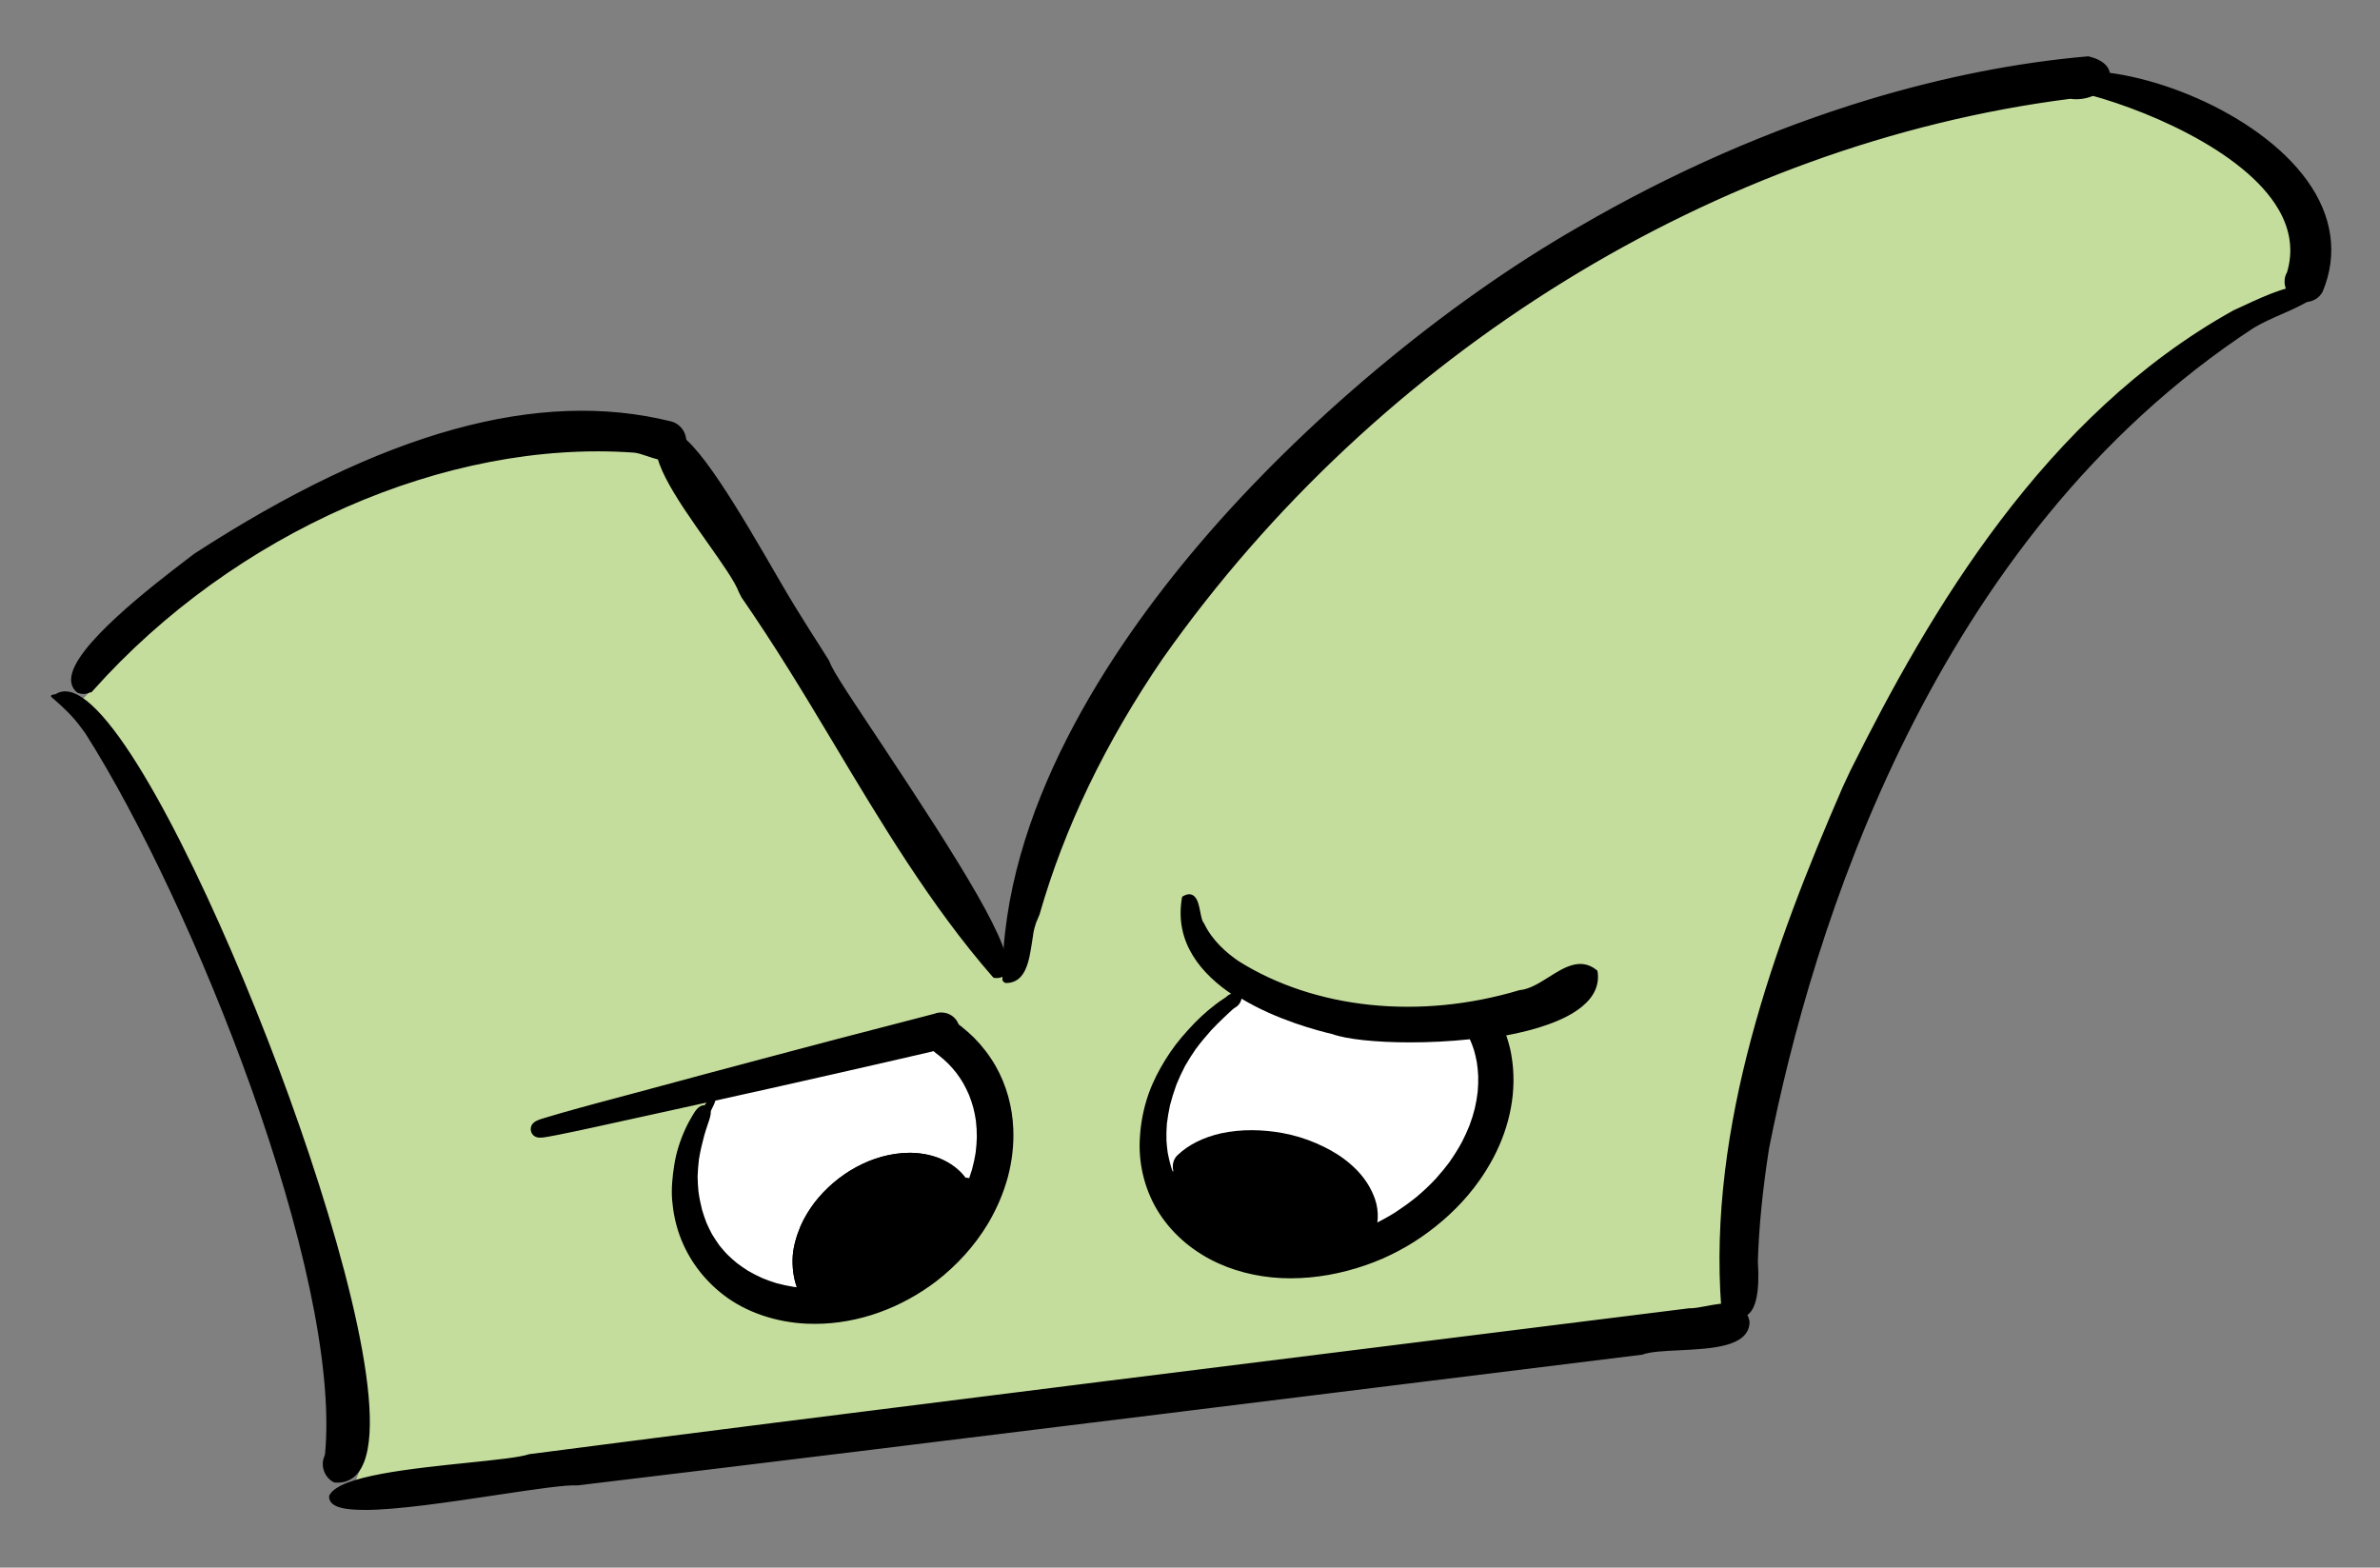<?xml version="1.0" encoding="UTF-8"?>
<svg id="Vector_layer" data-name="Vector layer" xmlns="http://www.w3.org/2000/svg" viewBox="0 0 664.26 437.5">
  <rect x="0" y="0" width="664.26" height="437.5" fill="#808080" stroke="none"/>
  <defs>
    <style>
      .cls-1 {
        fill: #c4dd9c;
      }

      .cls-1, .cls-2, .cls-3 {
        stroke-width: 0px;
      }

      .cls-3 {
        fill: #fff;
      }

      .cls-4 {
        stroke: #000;
        stroke-linecap: round;
        stroke-linejoin: round;
        stroke-width: .75px;
      }
    </style>
  </defs>
  <path class="cls-1" d="m638.67,76.15c-.42.68-.64,1.45-.67,2.26l-.33,1.11.35-.51c.02.27.07.54.13.82.08.34.21.68.35,1-3.51.89-8.09,2.94-12.42,4.98-1.07.5-1.92.9-2.49,1.14-52.62,29.22-84.67,83.84-106.73,128.18l-.7,1.47c-.54,1.14-1.1,2.3-1.63,3.51l-.03.08c-18.71,43.03-37.32,93.74-33.75,144-1.47.1-3,.39-4.42.67-1.79.35-3.49.66-4.96.64-23.65,2.96-47.3,5.91-70.96,8.86-30.31,3.78-60.62,7.56-90.93,11.35l-25.55,3.21c-44.61,5.6-90.74,11.38-136.08,17.27l-.11.02c-2.56.88-9.32,1.58-17.16,2.39-10.87,1.13-23.56,2.44-31.35,4.83.54-1.35,1.19-3.15,2.03-5.56,5.88-16.92-8.1-67.58-23.88-109.62-15.99-42.6-38.73-90.78-53.48-102.4-.31-.25-.61-.45-.92-.66l2.73-2.77c39.39-44.15,98.74-70.24,151.19-66.47,1.09.07,2.44.53,3.86,1.01,1,.34,2.07.7,3.14.94,1.7,6.18,8.03,15.15,13.84,23.38,3.98,5.63,7.73,10.95,8.76,13.82l.06.12c9.15,13.23,17.71,27.55,26,41.4,13.57,22.7,27.61,46.17,44.74,65.77l.14.16.21.02c.18.02.36.03.52.03,1.03,0,1.62-.39,1.98-.81,0,.55-.03,1.1-.03,1.65h.54s0,.54,0,.54c.03,0,.06,0,.1,0,5.16,0,6.06-5.83,6.86-10.98.44-2.83.61-4.12,1.36-6.07l.84-2.33c6.97-24.35,18.33-47.54,34.35-71,60.14-85.37,154.93-143.83,253.57-156.4,2.32.34,4.52-.04,6.32-.83,17.52,4.87,43.23,16.43,52.2,31.96,3.36,5.82,4.16,11.81,2.37,17.82Z"/>
  <g>
    <path class="cls-4" d="m481.34,364.98c-3.75-49.33,14.1-99.65,33.66-144.61,0,0,0,0,0,0,.78-1.76,1.59-3.41,2.35-5.02,24.7-49.66,56.86-100.38,106.5-127.94,3.39-1.39,21.02-10.8,20.02-4.18,0,0,0,0,0,0-4.87,2.87-10.49,4.57-15.39,7.53,0,0,0,0,0,0-76.57,50.1-118.45,142.49-135.66,229.64h0c-1.63,10.46-2.82,21.06-3.13,31.65.36,5.7.69,19.65-8.37,12.94Z"/>
    <path class="cls-4" d="m485.5,367.31c-1.28,0-2.79-.63-4.49-1.89l-.2-.15-.02-.25c-3.84-50.54,14.88-101.58,33.7-144.85l.03-.08c.54-1.21,1.09-2.37,1.63-3.51l.7-1.47c22.05-44.34,54.1-98.96,106.73-128.18.57-.24,1.42-.64,2.49-1.14,7.15-3.36,15-6.79,17.55-4.89.47.35.99,1.05.79,2.41l-.04.26-.22.13c-2.4,1.41-5.01,2.56-7.54,3.67-2.63,1.16-5.36,2.35-7.84,3.85-90.07,58.94-123.5,168.95-135.4,229.28-1.82,11.67-2.84,22-3.12,31.56.54,8.42-.51,13.44-3.1,14.85-.5.27-1.05.41-1.65.41Zm-3.64-2.62c2.02,1.45,3.63,1.87,4.77,1.26,1.23-.67,3.2-3.36,2.53-13.87.28-9.65,1.31-20.03,3.14-31.77,9.28-47.02,25.06-91.58,45.63-128.89,24.07-43.65,54.44-77.67,90.27-101.12l.19.29-.18-.3s0,0,0,0h0c2.54-1.53,5.3-2.75,7.97-3.92,2.41-1.06,4.91-2.15,7.19-3.47.06-.8-.27-1.04-.39-1.13-2.25-1.67-12.19,3.01-16.44,5.01-1.09.51-1.95.92-2.48,1.13-52.3,29.04-84.24,83.49-106.22,127.68l-.69,1.46c-.54,1.14-1.1,2.3-1.64,3.52h0c-18.74,43.09-37.38,93.89-33.64,144.12Z"/>
  </g>
  <g>
    <path class="cls-2" d="m372,288.1c-17.42-3.99-44.87-15.61-41.24-37.26,3.58-2.11,2.87,5.5,4.45,7.23,2.12,4.51,5.91,8.18,9.96,10.92,0,0,0,0,0,0,23.18,14.58,53.51,15.93,79.12,8.24,7.38-.67,14.16-11.02,20.69-5.85,2.82,19.6-59.42,21.75-72.97,16.72Z"/>
    <path class="cls-2" d="m393.55,290.94c-9.58,0-17.79-.88-21.7-2.32-7.8-1.79-45.97-11.95-41.62-37.87l.04-.25.22-.13c.79-.47,1.5-.56,2.1-.29,1.26.56,1.66,2.56,2.04,4.49.26,1.29.52,2.63.98,3.13l.09.13c2.33,4.95,6.6,8.55,9.76,10.7,21.43,13.47,50.84,16.53,78.66,8.18l.11-.02c2.79-.25,5.57-2.01,8.26-3.7,4.21-2.66,8.57-5.4,12.82-2.04l.17.13.03.21c.51,3.54-.95,6.71-4.33,9.44-9.17,7.4-30.57,10.19-47.63,10.19Zm-62.29-39.75c-3.9,24.81,33.34,34.66,40.87,36.38l.07.02c10.37,3.85,54.53,3.43,68.31-7.69,2.99-2.42,4.33-5.18,3.97-8.23-3.59-2.68-7.21-.4-11.4,2.24-2.78,1.75-5.65,3.56-8.68,3.86-28.11,8.43-57.83,5.32-79.51-8.32l.11-.19-.12.18c-3.27-2.21-7.67-5.93-10.11-11.07-.62-.75-.9-2.13-1.19-3.59-.3-1.51-.67-3.38-1.42-3.72-.22-.1-.52-.06-.89.12Z"/>
  </g>
  <path class="cls-2" d="m340.25,352.27c-6.59-2.97-12.33-7.61-16.3-13.7-3.9-5.98-5.81-13.24-5.48-20.37.16-3.65.74-7.22,1.78-10.73.95-3.26,2.37-6.38,4.03-9.34,1.64-2.92,3.58-5.8,5.76-8.35,2.28-2.68,4.68-5.24,7.37-7.5,1.43-1.2,2.88-2.32,4.38-3.28.21-.12.4-.26.59-.41.22-.18.42-.38.65-.54.81-.56,1.92-.42,2.52.38.57.78.42,1.96-.39,2.52-.15.1-.31.2-.47.3-.19.13-.36.25-.55.39-.91.79-1.76,1.65-2.64,2.46-1.21,1.13-2.36,2.31-3.49,3.5-1.49,1.67-2.9,3.37-4.25,5.17-1.1,1.57-2.11,3.17-3.05,4.83-.87,1.67-1.65,3.36-2.36,5.1-.71,1.9-1.3,3.83-1.81,5.81-.37,1.7-.67,3.41-.87,5.14-.11,1.56-.16,3.12-.12,4.68.08,1.14.19,2.27.34,3.32.01.07.03.14.04.22l.02.11c.23,1.22.52,2.43.86,3.62.42,1.27.89,2.51,1.41,3.74.51,1.06,1.07,2.08,1.67,3.09.66,1.02,1.36,2,2.11,2.95.87,1.03,1.79,2,2.77,2.94.96.84,1.95,1.63,2.97,2.39,1.01.69,2.06,1.34,3.12,1.96,1.38.71,2.78,1.36,4.21,1.95,1.6.58,3.21,1.07,4.85,1.49,1.75.38,3.5.68,5.28.9,2.35.21,4.69.27,6.42.21,2.44-.12,4.84-.38,7.24-.77,2.32-.45,4.62-1.02,6.89-1.7,2.44-.8,4.8-1.73,7.13-2.78,2.24-1.08,4.42-2.26,6.54-3.58,2.04-1.36,4.02-2.77,5.93-4.31,1.9-1.59,3.69-3.29,5.38-5.09,1.39-1.56,2.72-3.16,3.96-4.86v-.03c1.22-1.73,2.35-3.52,3.28-5.24.03-.06.06-.11.09-.17.78-1.52,1.49-3.07,2.12-4.67.57-1.52,1.05-3.07,1.44-4.63.36-1.55.64-3.12.81-4.7.12-1.44.17-2.88.14-4.34-.06-1.31-.19-2.6-.39-3.89-.21-1.15-.48-2.29-.7-3.04-.04-.14-.08-.28-.13-.42,0-.02-.01-.03-.02-.05,0-.01,0-.03,0,0-.36-1.09-.77-2.17-1.24-3.21-.05-.11-.11-.23-.16-.34-.57-1.16-.75-2.42-.37-3.68.36-1.17,1.17-2.17,2.25-2.76,2.18-1.2,5.31-.44,6.44,1.88.87,1.78,1.57,3.59,2.05,5.1.56,1.73.96,3.47,1.15,4.63,1.72,9.78-.41,19.74-4.94,28.35-1.27,2.38-2.68,4.65-3.9,6.35-3.85,5.48-8.67,10.23-14.04,14.23-5.31,3.96-11.34,7.17-17.59,9.32-6.7,2.31-13.62,3.59-20.72,3.62h-.09c-6.78,0-13.7-1.32-19.91-4.12Z"/>
  <path class="cls-4" d="m445.51,271.3l-.03-.21-.17-.13c-4.25-3.36-8.61-.62-12.82,2.04-2.69,1.69-5.47,3.45-8.26,3.7l-.11.02c-27.82,8.35-57.22,5.3-78.66-8.18-3.17-2.15-7.43-5.75-9.76-10.7l-.09-.13c-.46-.51-.73-1.84-.98-3.13-.38-1.93-.78-3.93-2.04-4.49-.61-.27-1.31-.17-2.1.29l-.22.13-.04.25c-2.04,12.12,5.22,20.8,14.33,26.78-.58.07-1.15.26-1.52.51-.23.16-.43.36-.65.54-.19.15-.39.29-.59.41-1.5.96-2.95,2.08-4.38,3.28-2.69,2.26-5.08,4.82-7.37,7.5-2.18,2.55-4.12,5.43-5.76,8.35-1.67,2.96-3.08,6.08-4.03,9.34-1.04,3.52-1.62,7.08-1.78,10.73-.33,7.13,1.58,14.39,5.48,20.37,3.97,6.08,9.71,10.72,16.3,13.7,6.2,2.8,13.12,4.12,19.91,4.12h.09c7.09-.02,14.02-1.31,20.72-3.62,6.26-2.15,12.29-5.35,17.59-9.32,5.37-4,10.19-8.75,14.04-14.23,1.22-1.7,2.63-3.97,3.9-6.35,4.53-8.62,6.66-18.57,4.94-28.35-.18-1.16-.59-2.9-1.15-4.63-.12-.38-.26-.78-.4-1.2,8.81-1.62,16.63-4.19,21.29-7.95,3.38-2.73,4.84-5.91,4.33-9.44Z"/>
  <path class="cls-3" d="m411.33,292.92s0,0,0,0c0,.02.01.04.02.05.05.14.09.28.13.42.22.75.49,1.9.7,3.04.2,1.29.33,2.58.39,3.89.03,1.46-.02,2.9-.14,4.34-.18,1.58-.45,3.15-.81,4.7-.39,1.57-.88,3.11-1.44,4.63-.63,1.6-1.34,3.15-2.12,4.67-.03.06-.06.11-.09.17-.93,1.72-2.05,3.51-3.26,5.24v.03c-1.25,1.69-2.58,3.3-3.97,4.86-1.69,1.81-3.49,3.5-5.38,5.09-1.91,1.54-3.88,2.95-5.93,4.31-2.11,1.31-4.29,2.5-6.54,3.58-2.33,1.06-4.69,1.98-7.13,2.78-2.27.68-4.57,1.25-6.89,1.7-2.4.39-4.8.65-7.24.77-1.72.06-4.07,0-6.42-.21-1.78-.22-3.53-.52-5.28-.9-1.64-.42-3.25-.92-4.85-1.49-1.44-.59-2.83-1.24-4.21-1.95-1.07-.61-2.11-1.26-3.12-1.96-1.03-.76-2.01-1.55-2.97-2.39-.98-.93-1.9-1.91-2.77-2.94-.75-.95-1.45-1.93-2.11-2.95-.6-1.01-1.15-2.03-1.67-3.09-.52-1.23-.99-2.47-1.41-3.74-.34-1.2-.63-2.4-.86-3.62l-.02-.11c-.01-.07-.03-.14-.04-.22-.15-1.04-.25-2.17-.34-3.32-.04-1.56,0-3.12.12-4.68.21-1.73.51-3.44.87-5.14.51-1.98,1.11-3.9,1.81-5.81.71-1.75,1.49-3.43,2.36-5.1.94-1.66,1.95-3.26,3.05-4.83,1.34-1.8,2.76-3.5,4.25-5.17,1.13-1.2,2.28-2.37,3.49-3.5.88-.81,1.73-1.67,2.64-2.46.18-.14.35-.26.55-.39.16-.1.31-.2.47-.3.6-.41,1.25-1.39,1.33-2.2,9.97,6,21.46,8.98,25.35,9.88,3.91,1.44,12.12,2.32,21.7,2.32,5.31,0,11.05-.27,16.7-.87.4.93.77,1.88,1.09,2.84Z"/>
  <g>
    <path class="cls-4" d="m92.76,417.71c3.91-7.45,47.45-8.34,55.16-11,53.85-7,107.73-13.71,161.62-20.48,53.95-6.76,107.92-13.46,161.88-20.21,5.25.12,14.31-4.6,15.93,2.86-.05,8.35-18.89,6.21-27.24,7.74-2.24.41-4.47.83-6.73,1.11-43.42,5.37-86.82,10.73-130.24,16.09-54,6.66-107.99,13.31-162,19.79-10.16-.61-68.48,12.36-68.38,4.1Z"/>
    <path class="cls-4" d="m101.63,421.02c-4.21,0-7.29-.46-8.6-1.61-.54-.47-.81-1.04-.8-1.7v-.13s.06-.11.06-.11c2.72-5.18,22.45-7.22,38.31-8.86,7.83-.81,14.6-1.51,17.16-2.39l.11-.02c45.34-5.89,91.47-11.68,136.08-17.27l25.55-3.21c30.3-3.8,60.61-7.57,90.93-11.35,23.65-2.95,47.31-5.9,70.96-8.86,1.48.02,3.17-.3,4.96-.64,4.58-.88,10.28-1.99,11.57,3.93v.06s.01.06.01.06c-.04,6.62-10.29,7.12-19.33,7.56-4.17.2-8.11.4-10.26,1.2l-.12.03c-45,5.57-89.97,11.13-134.97,16.68-52.05,6.42-107.43,13.24-162.01,19.79-3.46-.2-12.34,1.14-22.62,2.68-13.29,2-27.8,4.18-36.96,4.18Zm-8.31-3.17c.03.28.16.52.42.75,3.81,3.32,27.44-.23,44.69-2.83,10.34-1.56,19.27-2.91,22.75-2.69,54.48-6.55,109.86-13.37,161.91-19.79,44.97-5.55,89.93-11.11,134.91-16.67,2.32-.84,6.31-1.04,10.53-1.24,8.53-.42,18.2-.89,18.3-6.43-1-4.48-4.73-4.11-10.29-3.03-1.85.36-3.61.69-5.11.66-23.57,2.95-47.22,5.9-70.88,8.85-30.31,3.78-60.62,7.56-90.93,11.35l-25.55,3.21c-44.59,5.59-90.69,11.38-136.02,17.27-2.71.91-9.5,1.62-17.35,2.43-14.65,1.52-34.66,3.59-37.39,8.17Z"/>
  </g>
  <path class="cls-2" d="m282.46,315.14c-.23-6.08-1.88-12.18-4.91-17.47-1.65-2.87-3.64-5.47-5.98-7.82-1.05-1.04-2.15-2.01-3.3-2.92l-.02-.02-.1-.08c-.28-.22-.61-.46-.93-.71-.07-.21-.15-.42-.25-.62-.75-1.44-2.14-2.33-3.66-2.51-.3-.04-.6-.06-.91-.04-.52.02-1.05.14-1.55.35-3.53.95-7.08,1.83-10.61,2.76-5.29,1.37-10.57,2.73-15.86,4.12-12.57,3.32-25.16,6.64-37.71,10.01-6.49,1.75-12.97,3.49-19.45,5.24-6.6,1.78-13.21,3.49-19.79,5.37-.02.01-.38.11-.74.21l-.53.16c-.91.26-2.15.6-3.37.99-1.15.36-2.46.64-3.44,1.33-1.23.85-1.1,2.78.26,3.43.24.12.5.18.76.19h.01s.04.02.07.02c0,0-.01,0-.02,0,.11,0,.22.01.33.01.72,0,1.46-.14,2.16-.26.85-.16,1.72-.31,2.57-.48,6.6-1.32,13.18-2.8,19.75-4.24,6.74-1.48,13.46-2.97,20.21-4.44.73-.16,1.46-.33,2.18-.48-.4.35-.81.85-1.15,1.61-1.25.05-2.16,1.47-2.73,2.42-.81,1.34-1.57,2.71-2.21,4.15-1.39,3.1-2.47,6.43-2.99,9.78-.51,3.25-.86,6.56-.58,9.86.28,3.37.97,6.68,2.15,9.85,2.37,6.4,6.54,11.96,11.92,16.13,6.29,4.91,14.66,7.65,23.15,8.04.75.03,1.5.05,2.24.05,12.15,0,24.04-4.47,33.67-11.82,5.69-4.41,10.57-9.74,14.29-15.92,0,.01.02-.04.05-.09.07-.12.15-.24.22-.37,2.25-3.87,4.08-8.09,5.28-12.55,1.15-4.31,1.68-8.77,1.49-13.23Z"/>
  <path class="cls-3" d="m272.73,321.41v.02c-.02.18-.05.35-.07.53-.2,1.25-.55,2.89-.98,4.51-.45,1.54-1.03,3.16-1.68,4.77-.79,1.81-1.68,3.54-2.67,5.25-.96,1.56-1.99,3.08-3.1,4.55-1.27,1.6-2.61,3.13-4.03,4.58-1.65,1.61-3.39,3.13-5.22,4.54-1.5,1.11-3.04,2.15-4.64,3.11-1.98,1.15-4.03,2.19-6.14,3.09-1.97.79-3.95,1.47-5.98,2.04-1.98.51-3.98.91-5.99,1.18-1.94.22-3.88.33-5.84.34-1.63-.05-3.25-.17-4.86-.38-1.65-.26-3.27-.6-4.88-1.04-1.35-.42-2.68-.89-3.99-1.43-1.42-.63-2.78-1.33-4.11-2.11-1.08-.68-2.11-1.4-3.12-2.17-.94-.77-1.85-1.58-2.72-2.44-.72-.76-1.4-1.55-2.07-2.37-.08-.1-.16-.2-.23-.3-.66-.93-1.29-1.87-1.87-2.84l-.03-.05c-.04-.06-.07-.12-.11-.18-.51-.94-1.04-2.06-1.55-3.2-.47-1.21-.88-2.44-1.25-3.68-.44-1.73-.78-3.47-1.02-5.24-.13-1.38-.21-2.75-.23-4.13.05-1.57.17-3.11.36-4.66v-.04c.01-.08.02-.16.03-.24.34-2.09.85-4.32,1.45-6.53.31-1.05.63-2.09.99-3.13.31-.9.65-1.81.8-2.76.08-.5,1.98-3.66,1.66-4.2,0,0,0,0-.01,0,11.29-2.48,22.57-5.04,33.86-7.58,5.85-1.32,11.7-2.68,17.53-4.01,2.9-.65,5.77-1.33,8.66-2,.35-.08.7-.17,1.05-.25.25.27.52.53.82.75.22.16.44.32.66.49.95.74,1.85,1.54,2.7,2.37.82.84,1.61,1.73,2.34,2.66.68.91,1.32,1.86,1.91,2.85.62,1.11,1.18,2.24,1.68,3.4.46,1.16.85,2.34,1.19,3.54.32,1.24.56,2.49.75,3.76.18,1.52.26,3.04.26,4.57-.04,1.36-.13,2.72-.3,4.07Z"/>
  <g>
    <path class="cls-4" d="m22.09,192.52c-8.5-7.04,26.53-32.42,32.66-37.24,38.02-24.66,86.3-48.27,132.4-36.78,2.69.75,4.2,3.73,3.15,6.33-2.49,5.84-9.31.83-13.34.56-56.29-4.04-114.72,25.29-151.63,66.65,0,0,0-.01-.01-.02-.91.73-2.14.94-3.23.5Z"/>
    <path class="cls-4" d="m23.27,193.3c-.47,0-.94-.09-1.39-.27l-.14-.08c-1.03-.86-1.55-1.99-1.52-3.37.17-8.74,23.2-26.31,31.86-32.93.98-.74,1.77-1.35,2.32-1.78,52.47-34.03,95.92-46.09,132.87-36.88,1.46.4,2.68,1.42,3.35,2.79.66,1.35.73,2.91.17,4.27-1.98,4.63-6.44,3.12-10.01,1.91-1.43-.48-2.77-.94-3.86-1.01-52.44-3.76-111.79,22.33-151.19,66.47l-.4.45-.1-.11c-.6.36-1.28.55-1.96.55Zm-.9-1.25c.87.32,1.86.16,2.61-.45l.06-.05c39.61-44.31,99.23-70.5,151.96-66.7,1.23.08,2.64.56,4.14,1.07,4.28,1.45,7.2,2.14,8.66-1.3.44-1.07.38-2.31-.14-3.38-.54-1.09-1.5-1.9-2.65-2.22-36.63-9.13-79.8,2.88-131.96,36.71-.52.41-1.31,1.02-2.29,1.77-8.55,6.53-31.27,23.87-31.44,32.09-.02,1.02.33,1.82,1.06,2.46Z"/>
  </g>
  <g>
    <path class="cls-4" d="m277.74,272.02c-27.56-31.53-46.58-72.23-70.7-107.12-3.14-8.73-29.4-37.46-21.57-43.08,7.28-7.52,37.38,54.5,44.77,62.23,3.49,9.73,62.91,89.7,47.5,87.96Z"/>
    <path class="cls-4" d="m278.21,272.59c-.16,0-.34,0-.52-.03l-.21-.02-.14-.16c-17.13-19.6-31.17-43.07-44.74-65.77-8.28-13.85-16.16-26.83-25.31-40.06l-.75-1.47c-1.03-2.87-4.79-8.19-8.76-13.82-8.55-12.11-18.25-25.84-12.61-29.88.53-.56,1.27-.82,2.14-.71,6.34.78,18.99,22.61,30.14,41.87,5.78,9.99,11.15,17.98,13.57,21.94l.19.42c1.07,2.98,7.37,12.15,15.18,23.95,20.57,31.08,37.33,57.24,34.01,62.66-.31.51-.94,1.08-2.19,1.08Zm-.2-1.09c1.08.06,1.36-.4,1.46-.56,3.22-5.27-19.17-39.1-33.99-61.49-8.08-12.21-14.49-21.88-15.71-25.1-2.53-2.72-7.51-11.32-13.27-21.26-9.93-17.14-23.53-40.62-29.34-41.34-.53-.07-.94.08-1.3.45-4.84,3.48,5.35,17.9,12.79,28.44,4.16,5.9,7.76,10.99,8.87,14.01,9.16,13.24,17.72,27.56,26,41.4,13.51,22.59,27.48,45.96,44.49,65.45Z"/>
  </g>
  <g>
    <path class="cls-4" d="m280.7,273.43s0,0,0,0c-.13-82.18,92.29-170.32,160.33-209.29,0,0,0,0,0,0,25.48-14.83,52.6-26.94,80.83-35.49,19.86-5.98,40.26-10.23,60.94-12.02,10.33,2.52,3.48,11.3-5.01,10.01-101.34,12.89-195.55,73.63-254.02,156.64-15.16,22.2-27.4,46.61-34.73,72.21-2.98,5.15-.96,18.03-8.33,17.93Z"/>
    <path class="cls-4" d="m280.79,273.97s-.06,0-.1,0l-.4-.27-.14-.27c-.07-46.86,29.72-91.77,54.73-121.2,28.93-34.04,68.48-67.13,105.81-88.52l.07-.04c26.19-15.24,53.42-27.19,80.93-35.53,20.92-6.3,41.46-10.35,61.05-12.04h.09s.09.01.09.01c3.98.97,6.05,3.08,5.54,5.65-.64,3.22-5.33,6.21-10.69,5.44-98.65,12.57-193.44,71.03-253.57,156.4-16.02,23.46-27.45,47.16-34.42,71.51l-.96,2.28c-.81,2.49-.73,2.78-1.17,5.61-.8,5.15-1.7,10.98-6.86,10.98Zm157.06-207.35c-61.94,36.63-156.32,122.72-156.61,206.25,3.83-.34,4.56-5.06,5.33-10.04.45-2.9.88-5.65,1.95-7.55,7-24.44,18.71-48.77,34.78-72.31,60.33-85.64,155.43-144.28,254.4-156.87h.08s.07,0,.07,0c4.72.71,9-1.86,9.54-4.56.38-1.94-1.31-3.52-4.65-4.36-19.49,1.69-39.92,5.72-60.74,11.99-27.44,8.31-54.59,20.23-80.71,35.43l-3.45,2.01Z"/>
  </g>
  <g>
    <path class="cls-4" d="m93.52,412.84c-2.23-1.18-3.28-4.18-1.96-6.43,0,0,0,0,0,0,0,0,.01-.01.01-.02,0,0,0,0,0,0,5.2-51.4-38.7-157.75-66.96-202.19,0,0,0,0,0,0-.36-.49-.72-.98-1.05-1.43-.02-.03-.05-.06-.07-.09.07.1.15.2.22.3-2.32-3.29-5.01-5.89-7.87-8.38.01,0,.03,0,.04,0,22.32-15.45,114.98,220.91,77.64,218.25Z"/>
    <path class="cls-4" d="m94.15,413.41c-.22,0-.44,0-.66-.02l-.21-.06c-1.26-.66-2.22-1.87-2.62-3.29-.3-1.05-.27-2.11.07-3.07h0l.3-.79.08-.5h0c4.63-50.38-37.09-154.2-66.94-201.16l-.89-1.22h0s-.04-.05-.06-.08c-.03-.05-.07-.09-.11-.14h0c-2.38-3.33-5.19-5.94-7.63-8.06l-.86-.74,1.05-.19c2.17-1.43,4.94-.84,8.25,1.76,14.75,11.62,37.49,59.8,53.48,102.4,15.78,42.04,30.34,92.91,23.88,109.62-1.42,3.68-3.82,5.55-7.13,5.55Zm-2.45-3.64c.53,1.8,2.51,2.84,4.31,2.29,1.88-.58,3.29-2.09,4.26-4.59,5.23-13.53-4.14-56.26-23.88-108.85-18.85-50.22-40.7-92.14-53.13-101.93-2.62-2.06-4.79-2.73-6.47-1.99,2.38,2.1,5.03,4.65,7.31,7.87l.96,1.31-.33.25.35-.22c29.99,47.18,71.95,151.7,67.08,202.19v-.06h0l-.09.44h0l-.31.79h0c-.28.76-.31,1.61-.07,2.46,0,.01,0,.02,0,.03ZM23.92,202.34l-.41.36h0s.41-.36.41-.36Z"/>
  </g>
  <g>
    <path class="cls-4" d="m640.97,82.81c-2.18-1.22-3.21-4.33-1.76-6.5.1-.15.2-.3.29-.45-.1.15-.23.36-.31.47,0,0-.01.02-.02.03,8.25-27.41-37.85-46.6-59.09-51.59-1.4-1-4.18-.76-4.26-2.81.17-1.13,1.34-1.5,2.23-1.13,28.52-2.05,83.74,25.59,69.37,60.18,0,0,0,0,0,0-1.17,2.3-4.26,3.05-6.45,1.8Z"/>
    <path class="cls-4" d="m643.28,83.95c-.91,0-1.8-.23-2.58-.67-1.25-.7-2.21-1.99-2.56-3.46-.07-.27-.11-.55-.13-.82h0v-.61c.01-.81.24-1.58.66-2.26,1.79-6.01,1-12-2.37-17.82-9.71-16.81-39.02-28.96-56.34-33.03l-.19-.09c-.41-.29-1.03-.48-1.63-.66-1.24-.38-2.79-.85-2.86-2.57.1-.73.45-1.25.98-1.55.55-.31,1.24-.37,1.87-.15,19.65-1.36,51.77,11.3,65.47,30.32,7.07,9.82,8.57,20.41,4.33,30.62-.62,1.22-1.7,2.09-3.05,2.5-.53.16-1.06.24-1.6.24Zm-3.46-7.89l-.46.97c-.43,1.13-.42,1.47-.16,2.54.28,1.18,1.05,2.21,2.04,2.77h0c.98.56,2.19.68,3.33.34,1.06-.32,1.9-1,2.37-1.91,4.14-9.95,2.72-19.9-4.22-29.53-13.53-18.77-45.27-31.25-64.63-29.86h-.13s-.12-.04-.12-.04c-.34-.14-.74-.13-1.04.04-.25.14-.39.36-.44.67.04.8.82,1.09,2.1,1.47.64.19,1.31.4,1.85.75,17.52,4.13,47.07,16.45,56.94,33.52,3.44,5.96,4.31,12.1,2.58,18.27h0Z"/>
  </g>
  <path class="cls-4" d="m150.43,317.12s.01,0,.02,0c-.03,0-.05,0-.07,0h-.01c-.26-.03-.52-.09-.76-.2-1.36-.65-1.49-2.58-.26-3.43.99-.69,2.29-.97,3.44-1.33,1.22-.38,2.46-.73,3.37-.99l.53-.16c.36-.1.72-.2.74-.21,6.58-1.88,13.19-3.59,19.79-5.37,6.48-1.75,12.96-3.49,19.45-5.24,12.55-3.37,25.13-6.69,37.71-10.01,5.28-1.39,10.56-2.75,15.86-4.12,3.53-.93,7.08-1.81,10.61-2.76.5-.21,1.02-.33,1.55-.35.31-.01.62,0,.91.04,1.52.18,2.91,1.07,3.66,2.51.18.35.31.73.4,1.12,0,.02,0,.03.01.05.1.47.12.96.07,1.44-.12,1.28-.72,2.51-1.73,3.29-.55.46-1.22.78-1.97.9-.13.02-.25.04-.38.05-1.24.22-2.47.57-3.7.85-2.89.67-5.76,1.35-8.66,2-5.84,1.33-11.68,2.69-17.53,4.01-12.67,2.85-25.33,5.74-38.01,8.5-6.75,1.47-13.47,2.96-20.21,4.44-6.58,1.44-13.15,2.92-19.75,4.24-.85.17-1.72.32-2.57.48-.71.12-1.44.26-2.16.26-.11,0-.22,0-.33-.01Z"/>
  <path class="cls-4" d="m225.2,369.06c-8.49-.39-16.85-3.13-23.15-8.04-5.38-4.17-9.55-9.72-11.92-16.13-1.17-3.17-1.86-6.48-2.15-9.85-.28-3.29.07-6.61.58-9.86.52-3.36,1.59-6.69,2.99-9.78.64-1.43,1.39-2.8,2.21-4.15.57-.95,1.48-2.37,2.73-2.42.47-.01.99.2,1.22.6.32.54.33,1.06.25,1.56-.15.95-.49,1.86-.8,2.76-.36,1.04-.68,2.08-.99,3.13-.6,2.22-1.11,4.45-1.45,6.53-.01.08-.02.16-.03.24v.04c-.19,1.55-.31,3.09-.36,4.66.02,1.38.1,2.75.23,4.13.23,1.77.58,3.51,1.02,5.24.37,1.24.78,2.47,1.25,3.68.5,1.14,1.04,2.25,1.55,3.2.03.06.07.12.11.18l.03.05c.59.97,1.21,1.91,1.87,2.84.08.1.15.2.23.3.66.82,1.34,1.61,2.07,2.37.87.86,1.78,1.67,2.72,2.44,1.01.77,2.05,1.49,3.12,2.17,1.34.79,2.7,1.48,4.11,2.11,1.31.54,2.63,1.01,3.99,1.43,1.61.43,3.23.78,4.88,1.04,1.62.21,3.23.33,4.86.38,1.96,0,3.9-.12,5.84-.34,2.02-.27,4.01-.68,5.99-1.18,2.03-.57,4.02-1.25,5.98-2.04,2.11-.9,4.15-1.94,6.14-3.09,1.6-.96,3.14-2.01,4.64-3.11,1.84-1.41,3.57-2.92,5.22-4.54,1.42-1.45,2.76-2.98,4.03-4.58,1.11-1.47,2.14-2.98,3.1-4.55.99-1.7,1.89-3.44,2.67-5.25.65-1.61,1.23-3.23,1.68-4.77.44-1.62.78-3.26.98-4.51.02-.18.05-.35.07-.53v-.02c.17-1.35.26-2.71.3-4.07,0-1.53-.08-3.05-.26-4.57-.18-1.27-.43-2.52-.75-3.76-.34-1.2-.73-2.39-1.19-3.54-.5-1.17-1.06-2.3-1.68-3.4-.59-.98-1.22-1.93-1.91-2.85-.73-.93-1.52-1.82-2.34-2.66-.86-.83-1.75-1.63-2.7-2.37-.22-.17-.44-.33-.66-.49-1.01-.74-1.74-1.75-1.99-3-.25-1.23.02-2.54.73-3.59,1.44-2.11,4.47-2.74,6.59-1.25.45.32.89.66,1.28.96l.1.08.02.02c1.15.92,2.25,1.89,3.3,2.92,2.33,2.35,4.33,4.96,5.98,7.82,3.03,5.29,4.68,11.39,4.91,17.47.18,4.45-.35,8.92-1.49,13.23-1.2,4.46-3.03,8.68-5.28,12.55-.07.12-.15.24-.22.37-.03.05-.06.1-.05.09-3.72,6.17-8.6,11.51-14.29,15.92-9.64,7.35-21.52,11.82-33.67,11.82-.75,0-1.49-.02-2.24-.05Z"/>
  <path class="cls-2" d="m232.27,365.67c-.58-.12-1.16-.26-1.73-.42,10.02-1.2,19.63-5.32,27.67-11.46,4.4-3.41,8.31-7.37,11.58-11.84-.64,2.29-1.59,4.5-2.76,6.59-3.39,5.86-8.49,10.53-14.46,13.68-3.01,1.59-6.26,2.74-9.59,3.39-1.84.37-3.76.57-5.68.57-1.7,0-3.39-.16-5.03-.51Z"/>
  <path class="cls-2" d="m223.71,361.76c-.06-.01-.13-.02-.19-.03-.14-.26-.28-.53-.41-.8-1.42-2.92-1.94-6.12-1.9-9.34.04-3.25,1-6.43,2.23-9.4.99-2.31,2.32-4.44,3.82-6.47,6.25-8.12,16.18-13.9,26.56-13.99h-.57c3.17-.04,6.24.42,9.18,1.63,2.75,1.18,5.27,2.94,7.05,5.37.45,0,.91.08,1.36.24,1,.34,1.77.96,2.37,1.78-.31.9-.66,1.82-1.03,2.73-.79,1.8-1.68,3.54-2.67,5.24-.88,1.44-1.83,2.84-2.84,4.2.04-.21.08-.43.11-.64.08-.84.12-1.67.12-2.51-.02-.47-.05-.93-.11-1.39-.08-.45-.18-.89-.29-1.33-.17-.14-.34-.3-.49-.48-1.01-1.12-1.39-2.64-1.13-4.12,0,0,0-.01,0-.02-.25-.16-.5-.32-.76-.47-.55-.3-1.13-.57-1.71-.82-.59-.23-1.2-.42-1.81-.6-.77-.19-1.57-.33-2.36-.45-1-.1-2.01-.16-3.02-.16-.82.03-1.63.09-2.45.19-1.35.2-2.68.48-3.99.84-1.15.36-2.26.76-3.36,1.23-1.05.48-2.08,1-3.08,1.58-1.04.64-2.03,1.32-2.99,2.07-.91.75-1.78,1.54-2.62,2.38-.76.8-1.48,1.64-2.16,2.5-.63.86-1.22,1.74-1.76,2.66-.42.76-.8,1.53-1.15,2.33-.3.79-.57,1.57-.82,2.38-.15.62-.29,1.24-.39,1.87-.02.16-.04.32-.06.49-.04.47-.07.95-.09,1.42.02.59.06,1.16.11,1.75.08.48.19.96.3,1.43,0,.02.01.04.02.06.14.42.29.83.46,1.24.18.37.37.73.57,1.09.2.31.42.61.64.91.29.34.58.66.89.98.26.23.52.45.79.67.41.29.83.57,1.26.83.39.21.78.4,1.19.58.04.01.07.03.11.04-.75.14-1.5.25-2.25.36-1.94.22-3.89.33-5.84.35-1.63-.05-3.25-.17-4.86-.38Z"/>
  <path class="cls-2" d="m236.66,361.45c-.75.14-1.5.25-2.25.36-1.94.22-3.89.33-5.84.35-1.63-.05-3.25-.17-4.86-.38-.06-.01-.13-.02-.19-.03-.14-.26-.28-.53-.41-.8-1.42-2.92-1.94-6.12-1.9-9.34.04-3.25,1-6.43,2.23-9.4.99-2.31,2.32-4.44,3.82-6.47,6.25-8.12,16.18-13.9,26.56-13.99h-.57c3.17-.04,6.24.42,9.18,1.63,2.75,1.18,5.27,2.94,7.05,5.37.45,0,.91.08,1.36.24,1,.34,1.77.96,2.37,1.78-.31.9-.66,1.82-1.03,2.73-.79,1.8-1.68,3.54-2.67,5.24-.88,1.44-1.83,2.84-2.84,4.2"/>
  <path class="cls-4" d="m267.24,342.91c.04-.21.08-.43.11-.64.08-.84.12-1.67.12-2.51-.02-.47-.05-.93-.11-1.39-.08-.45-.18-.89-.29-1.33-.17-.14-.34-.3-.49-.48-1.01-1.12-1.39-2.64-1.13-4.12,0,0,0-.01,0-.02-.25-.16-.5-.32-.76-.47-.55-.3-1.13-.57-1.71-.82-.59-.23-1.2-.42-1.81-.6-.77-.19-1.57-.33-2.36-.45-1-.1-2.01-.16-3.02-.16-.82.03-1.63.09-2.45.19-1.35.2-2.68.48-3.99.84-1.15.36-2.26.76-3.36,1.23-1.05.48-2.08,1-3.08,1.58-1.04.64-2.03,1.32-2.99,2.07-.91.75-1.78,1.54-2.62,2.38-.76.8-1.48,1.64-2.16,2.5-.63.86-1.22,1.74-1.76,2.66-.42.76-.8,1.53-1.15,2.33-.3.79-.57,1.57-.82,2.38-.15.62-.29,1.24-.39,1.87-.02.16-.04.32-.06.49-.04.47-.07.95-.09,1.42.02.59.06,1.16.11,1.75.08.48.19.96.3,1.43,0,.02.01.04.02.06.14.42.29.83.46,1.24.18.37.37.73.57,1.09.2.31.42.61.64.91.29.34.58.66.89.98.26.23.52.45.79.67.41.29.83.57,1.26.83.39.21.78.4,1.19.58.04.01.07.03.11.04"/>
  <path class="cls-2" d="m269.94,352.04c.05-.08.09-.16.14-.24-.1.17-.2.35-.3.52.05-.09.11-.19.16-.28Z"/>
  <path class="cls-2" d="m221.28,339.85s-.03.07-.04.11c-.04.08-.07.17-.11.26.05-.12.1-.25.15-.36Z"/>
  <path class="cls-2" d="m225.13,333.4s-.05.06-.07.1c-.09.12-.18.24-.27.36.11-.15.22-.3.35-.46Z"/>
  <path class="cls-2" d="m342.57,320.52h0s0,0,0,0c0,0,.02,0,.03,0,0,0,0,0,0,0,0,0,.02,0,.02,0,0,0-.01,0-.02,0,.06-.01.13-.03.19-.04-.07.02-.15.03-.22.05-.05.01-.1.03-.15.04.05-.01.1-.02.15-.04Z"/>
  <path class="cls-2" d="m355.2,352.06c-1.78-.22-3.53-.52-5.27-.9-1.64-.42-3.26-.91-4.85-1.49-1.43-.59-2.84-1.23-4.22-1.95-1.06-.62-2.11-1.26-3.12-1.96-1.02-.75-2.01-1.54-2.97-2.38-.97-.94-1.9-1.91-2.76-2.95-.75-.95-1.46-1.92-2.12-2.95-.59-1-1.15-2.02-1.67-3.08-.52-1.23-.99-2.47-1.41-3.74-.17-.59-.32-1.18-.47-1.77.31-.73.69-1.44,1.13-2.1-.37-1.54-.03-3.25,1.16-4.38,3.29-3.14,7.44-4.98,11.82-6.03-.07.01-.14.03-.21.04.2-.04.39-.09.59-.13,0,0,.02,0,.03,0,0,0-.01,0-.02,0,5.66-1.2,11.43-1.09,17.11-.07,3.21.59,6.38,1.54,9.38,2.84,2.86,1.23,5.63,2.73,8.09,4.61,1.42,1.08,2.72,2.27,3.93,3.57-.1-.11-.21-.22-.31-.32,2.1,2.27,3.7,4.8,4.73,7.74,1.18,3.42,1,7.32-.44,10.64-.31.7-.67,1.37-1.07,2.01-2.13.94-4.28,1.78-6.51,2.51-2.27.68-4.57,1.25-6.9,1.69-2.41.39-4.8.65-7.23.78-.4.01-.83.02-1.28.02-1.52,0-3.33-.08-5.15-.23Z"/>
</svg>